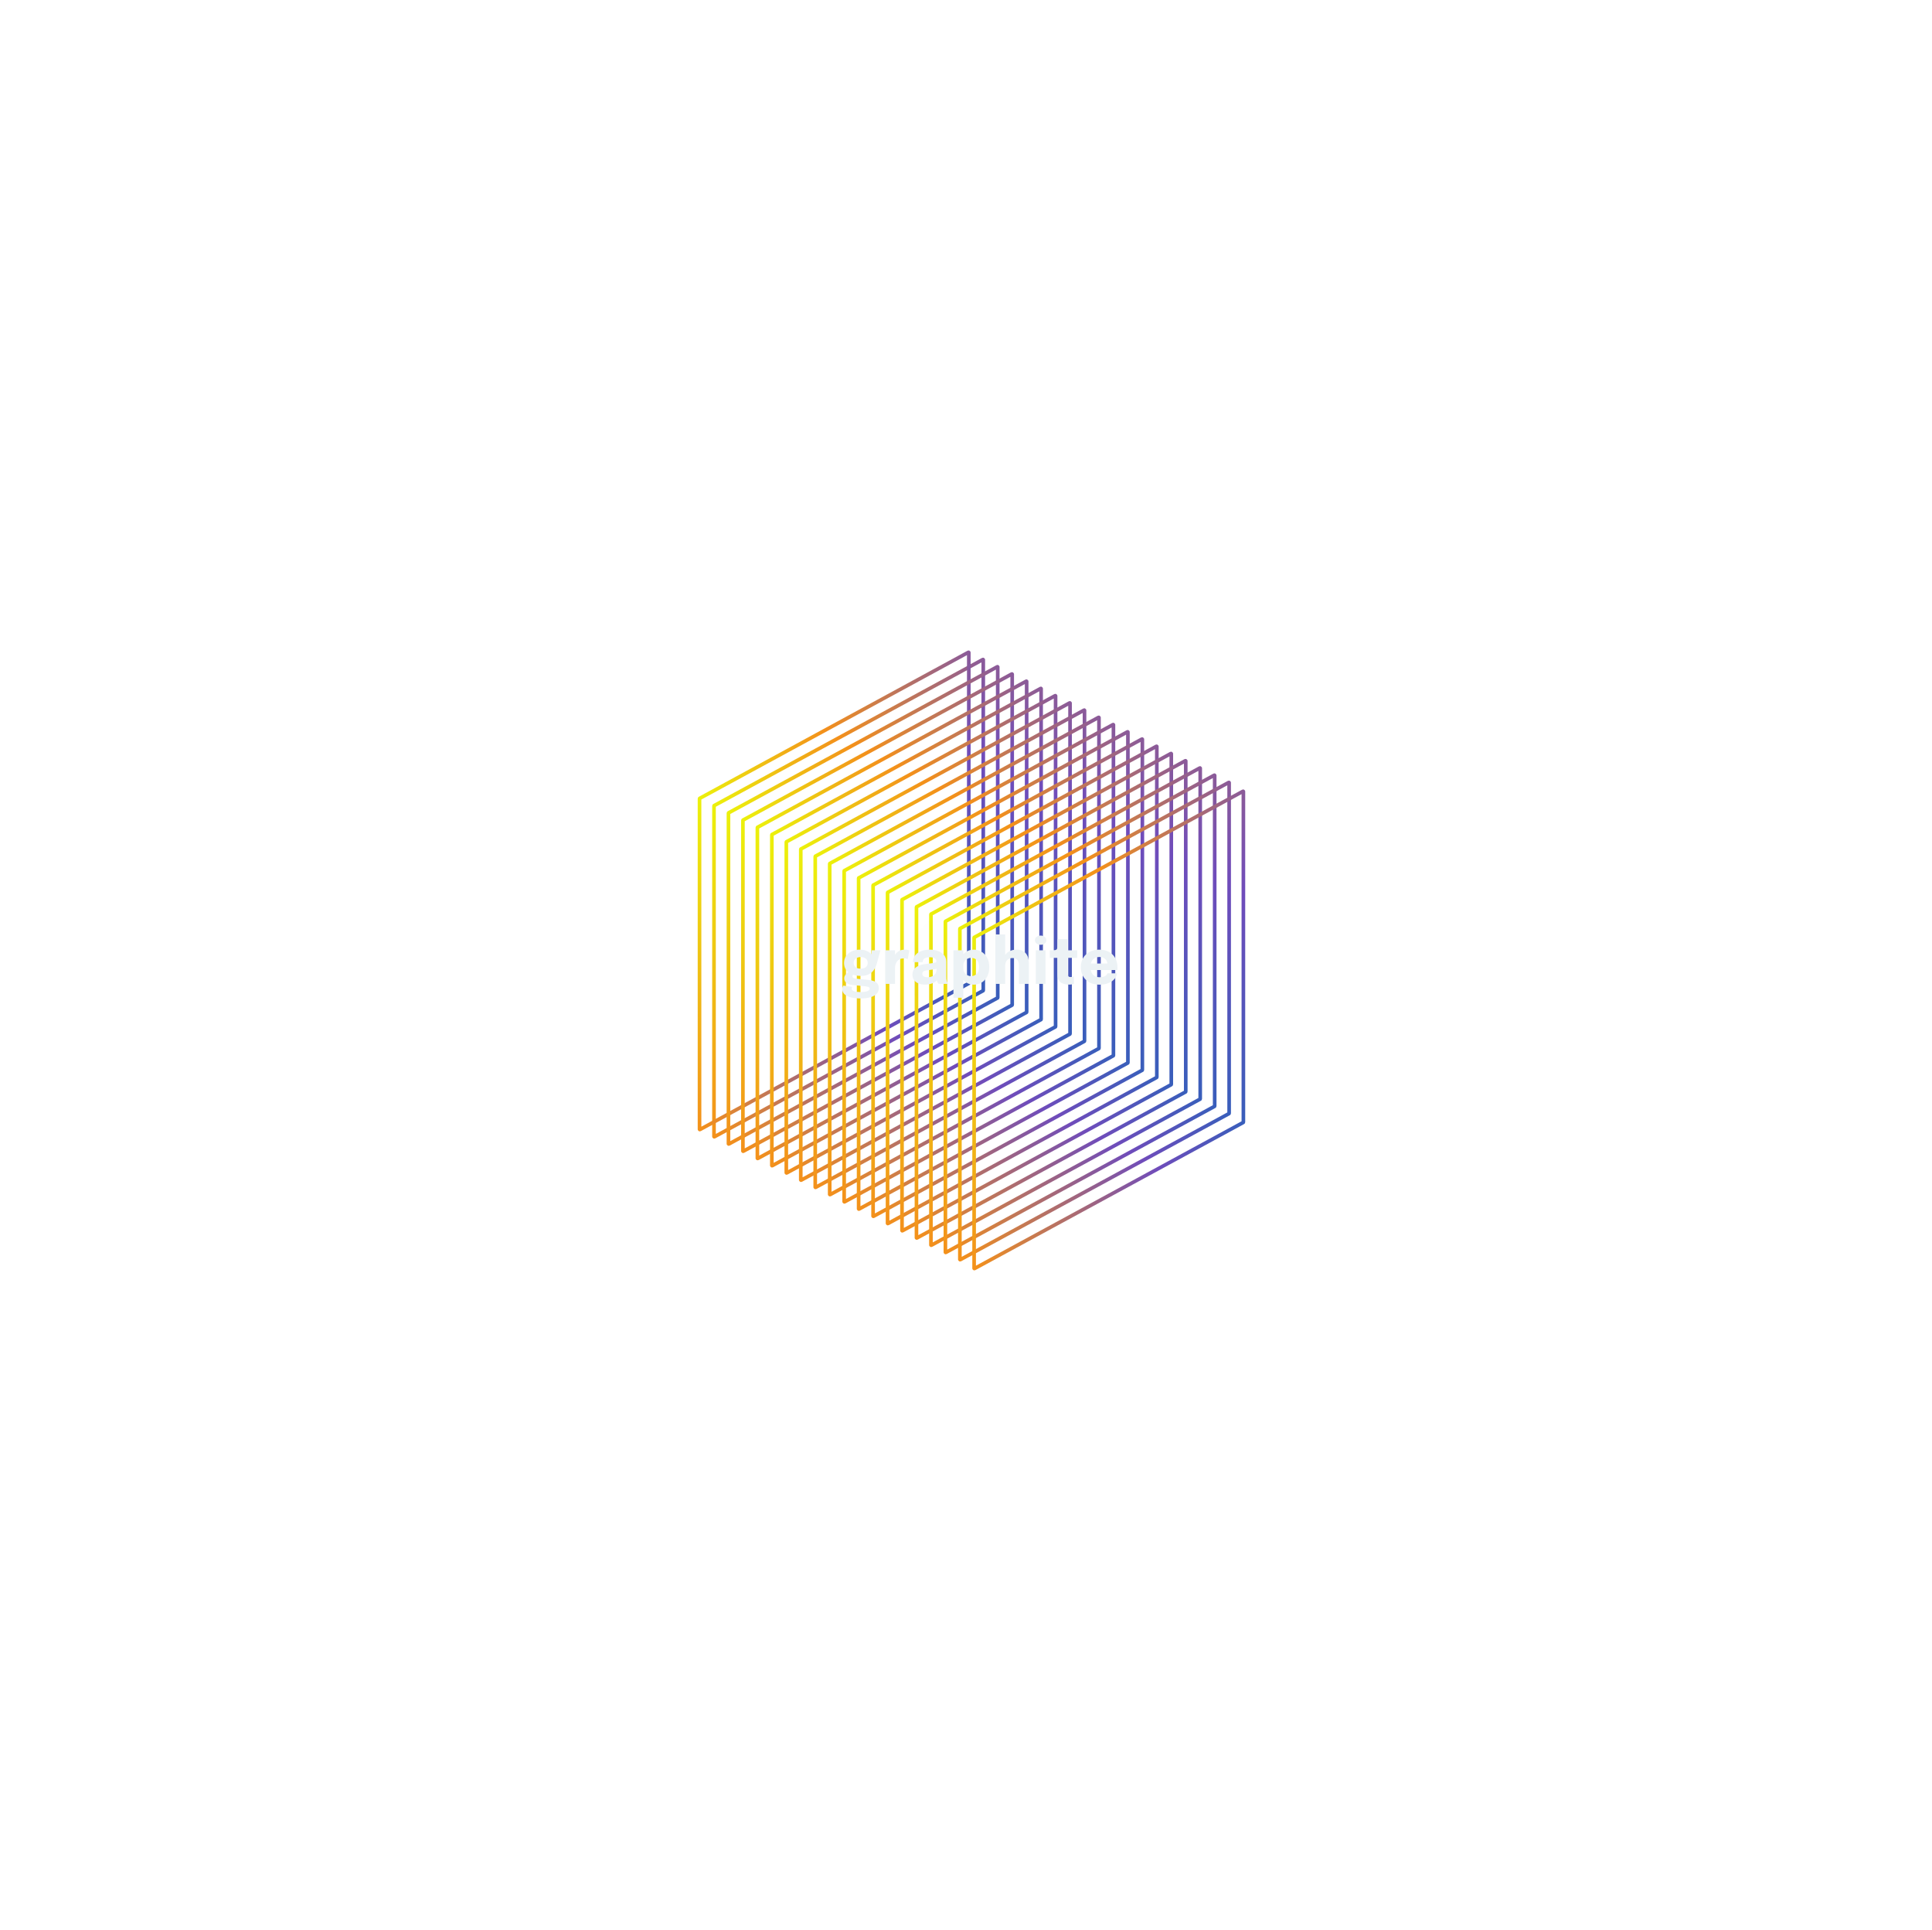<svg width="797" height="796" viewBox="0 0 797 796" fill="none" xmlns="http://www.w3.org/2000/svg">
<path d="M294.54 332.376V468.784C294.54 468.861 294.623 468.91 294.691 468.873L405.568 408.609C405.601 408.591 405.622 408.557 405.622 408.519V272.112C405.622 272.034 405.539 271.985 405.471 272.022L294.593 332.287C294.56 332.304 294.54 332.339 294.54 332.376Z" stroke="url(#paint0_linear)" stroke-width="1.5" stroke-linejoin="round"/>
<path d="M288.724 465.89L399.602 405.628C399.634 405.61 399.655 405.576 399.655 405.538V269.129C399.655 269.052 399.572 269.003 399.504 269.04L288.626 329.304C288.594 329.322 288.573 329.356 288.573 329.393V465.801C288.573 465.878 288.656 465.927 288.724 465.89Z" stroke="url(#paint1_linear)" stroke-width="1.5" stroke-linejoin="round"/>
<path d="M300.657 471.855L411.535 411.592C411.568 411.574 411.588 411.54 411.588 411.503V275.093C411.588 275.016 411.505 274.967 411.438 275.004L300.56 335.268C300.527 335.286 300.506 335.32 300.506 335.358V471.765C300.506 471.842 300.589 471.892 300.657 471.855Z" stroke="url(#paint2_linear)" stroke-width="1.5" stroke-linejoin="round"/>
<path d="M306.622 474.837L417.502 414.573C417.535 414.555 417.555 414.521 417.555 414.483V278.076C417.555 277.999 417.473 277.95 417.405 277.986L306.525 338.251C306.492 338.269 306.472 338.303 306.472 338.34V474.748C306.472 474.825 306.554 474.874 306.622 474.837Z" stroke="url(#paint3_linear)" stroke-width="1.5" stroke-linejoin="round"/>
<path d="M312.439 341.322V477.731C312.439 477.808 312.522 477.857 312.589 477.821L423.469 417.556C423.502 417.538 423.522 417.504 423.522 417.467V281.058C423.522 280.98 423.44 280.931 423.372 280.968L312.492 341.232C312.459 341.25 312.439 341.285 312.439 341.322Z" stroke="url(#paint4_linear)" stroke-width="1.5" stroke-linejoin="round"/>
<path d="M318.405 344.305V480.712C318.405 480.789 318.488 480.839 318.556 480.802L429.434 420.537C429.466 420.519 429.487 420.485 429.487 420.448V284.04C429.487 283.963 429.404 283.914 429.336 283.951L318.458 344.215C318.426 344.233 318.405 344.267 318.405 344.305Z" stroke="url(#paint5_linear)" stroke-width="1.5" stroke-linejoin="round"/>
<path d="M324.372 347.286V483.695C324.372 483.772 324.455 483.822 324.523 483.785L435.401 423.52C435.433 423.502 435.454 423.468 435.454 423.431V287.022C435.454 286.944 435.371 286.895 435.303 286.932L324.425 347.197C324.392 347.214 324.372 347.249 324.372 347.286Z" stroke="url(#paint6_linear)" stroke-width="1.5" stroke-linejoin="round"/>
<path d="M330.49 486.766L441.368 426.501C441.401 426.484 441.421 426.449 441.421 426.412V290.004C441.421 289.927 441.338 289.878 441.27 289.915L330.393 350.179C330.36 350.197 330.339 350.231 330.339 350.269V486.676C330.339 486.754 330.422 486.803 330.49 486.766Z" stroke="url(#paint7_linear)" stroke-width="1.5" stroke-linejoin="round"/>
<path d="M336.454 489.749L447.334 429.484C447.367 429.467 447.387 429.432 447.387 429.395V292.986C447.387 292.909 447.304 292.86 447.237 292.896L336.357 353.161C336.324 353.179 336.304 353.213 336.304 353.25V489.659C336.304 489.737 336.386 489.786 336.454 489.749Z" stroke="url(#paint8_linear)" stroke-width="1.5" stroke-linejoin="round"/>
<path d="M342.271 356.234V492.641C342.271 492.718 342.354 492.768 342.421 492.731L453.301 432.466C453.334 432.448 453.354 432.414 453.354 432.377V295.969C453.354 295.892 453.272 295.843 453.204 295.88L342.324 356.144C342.291 356.162 342.271 356.196 342.271 356.234Z" stroke="url(#paint9_linear)" stroke-width="1.5" stroke-linejoin="round"/>
<path d="M348.388 495.714L459.268 435.449C459.301 435.431 459.321 435.397 459.321 435.36V298.952C459.321 298.875 459.239 298.826 459.171 298.863L348.291 359.125C348.258 359.143 348.238 359.178 348.238 359.215V495.624C348.238 495.701 348.32 495.75 348.388 495.714Z" stroke="url(#paint10_linear)" stroke-width="1.5" stroke-linejoin="round"/>
<path d="M354.205 362.198V498.606C354.205 498.683 354.288 498.732 354.356 498.695L465.233 438.431C465.266 438.413 465.287 438.379 465.287 438.341V301.934C465.287 301.856 465.204 301.807 465.136 301.844L354.258 362.109C354.225 362.126 354.205 362.161 354.205 362.198Z" stroke="url(#paint11_linear)" stroke-width="1.5" stroke-linejoin="round"/>
<path d="M360.322 501.678L471.2 441.413C471.233 441.395 471.253 441.361 471.253 441.324V304.916C471.253 304.839 471.17 304.79 471.103 304.827L360.225 365.089C360.192 365.107 360.171 365.142 360.171 365.179V501.588C360.171 501.665 360.254 501.715 360.322 501.678Z" stroke="url(#paint12_linear)" stroke-width="1.5" stroke-linejoin="round"/>
<path d="M366.137 368.162V504.572C366.137 504.649 366.219 504.698 366.287 504.661L477.167 444.397C477.2 444.379 477.22 444.345 477.22 444.307V307.898C477.22 307.821 477.137 307.772 477.07 307.808L366.19 368.073C366.157 368.091 366.137 368.125 366.137 368.162Z" stroke="url(#paint13_linear)" stroke-width="1.5" stroke-linejoin="round"/>
<path d="M372.104 371.145V507.552C372.104 507.63 372.186 507.679 372.254 507.642L483.134 447.377C483.167 447.36 483.187 447.325 483.187 447.288V310.88C483.187 310.803 483.104 310.754 483.037 310.791L372.157 371.055C372.124 371.073 372.104 371.108 372.104 371.145Z" stroke="url(#paint14_linear)" stroke-width="1.5" stroke-linejoin="round"/>
<path d="M378.22 510.625L489.098 450.361C489.131 450.343 489.151 450.309 489.151 450.271V313.862C489.151 313.785 489.069 313.736 489.001 313.772L378.123 374.037C378.09 374.055 378.07 374.089 378.07 374.126V510.536C378.07 510.613 378.152 510.662 378.22 510.625Z" stroke="url(#paint15_linear)" stroke-width="1.5" stroke-linejoin="round"/>
<path d="M384.037 377.11V513.517C384.037 513.594 384.12 513.644 384.188 513.607L495.066 453.342C495.098 453.324 495.119 453.29 495.119 453.253V316.845C495.119 316.768 495.036 316.719 494.968 316.756L384.09 377.02C384.058 377.038 384.037 377.072 384.037 377.11Z" stroke="url(#paint16_linear)" stroke-width="1.5" stroke-linejoin="round"/>
<path d="M390.004 380.091V516.5C390.004 516.578 390.087 516.627 390.154 516.59L501.032 456.325C501.065 456.308 501.086 456.273 501.086 456.236V319.826C501.086 319.749 501.003 319.7 500.935 319.737L390.057 380.001C390.024 380.019 390.004 380.054 390.004 380.091Z" stroke="url(#paint17_linear)" stroke-width="1.5" stroke-linejoin="round"/>
<path d="M395.971 383.073V519.481C395.971 519.558 396.053 519.607 396.121 519.57L506.999 459.306C507.032 459.288 507.052 459.254 507.052 459.216V322.809C507.052 322.732 506.97 322.683 506.902 322.719L396.024 382.984C395.991 383.002 395.971 383.036 395.971 383.073Z" stroke="url(#paint18_linear)" stroke-width="1.5" stroke-linejoin="round"/>
<path d="M401.847 386.724V523.132C401.847 523.209 401.93 523.258 401.998 523.221L512.876 462.957C512.908 462.939 512.929 462.905 512.929 462.868V326.46C512.929 326.383 512.846 326.334 512.778 326.37L401.9 386.635C401.868 386.653 401.847 386.687 401.847 386.724Z" stroke="url(#paint19_linear)" stroke-width="1.5" stroke-linejoin="round"/>
<g opacity="0.5" filter="url(#filter0_d)">
<rect x="374" y="375" width="48" height="48" rx="24" fill="black" fill-opacity="0.01"/>
</g>
<path d="M358.256 404.175C359.109 404.262 359.854 404.427 360.489 404.671C361.134 404.906 361.634 405.258 361.991 405.729C362.348 406.19 362.527 406.808 362.527 407.583C362.527 408.48 362.231 409.242 361.639 409.869C361.055 410.504 360.198 410.987 359.066 411.318C357.934 411.649 356.563 411.815 354.952 411.815C352.575 411.815 350.733 411.471 349.427 410.783C348.13 410.104 347.481 409.194 347.481 408.053C347.481 407.731 347.516 407.44 347.586 407.178C347.664 406.926 347.76 406.708 347.873 406.525L351.556 407.061C351.513 407.122 351.465 407.213 351.413 407.335C351.369 407.466 351.347 407.627 351.347 407.818C351.347 408.28 351.691 408.624 352.379 408.85C353.075 409.076 353.972 409.19 355.069 409.19C355.844 409.19 356.506 409.133 357.054 409.02C357.612 408.915 358.034 408.759 358.321 408.55C358.617 408.341 358.765 408.101 358.765 407.831C358.765 407.44 358.574 407.183 358.191 407.061C357.816 406.939 357.381 406.852 356.885 406.8L351.635 406.264C350.668 406.168 349.867 405.89 349.231 405.428C348.596 404.967 348.278 404.344 348.278 403.561C348.278 403.073 348.413 402.629 348.683 402.229C348.953 401.819 349.262 401.484 349.61 401.223C349.958 400.953 350.25 400.783 350.485 400.714L352.549 401.758C352.383 401.785 352.187 401.889 351.961 402.072C351.743 402.255 351.635 402.468 351.635 402.712C351.635 402.956 351.756 403.165 352 403.339C352.253 403.513 352.71 403.63 353.372 403.691L358.256 404.175ZM359.627 391.95H363.193L361.743 397.279C361.473 398.289 361.073 399.19 360.541 399.982C360.01 400.766 359.301 401.384 358.413 401.837C357.533 402.29 356.423 402.516 355.082 402.516C353.672 402.516 352.449 402.298 351.413 401.863C350.385 401.428 349.593 400.814 349.036 400.021C348.478 399.22 348.2 398.276 348.2 397.187C348.2 396.099 348.483 395.141 349.049 394.314C349.623 393.487 350.403 392.843 351.386 392.381C352.379 391.92 353.502 391.689 354.756 391.689C355.705 391.689 356.571 391.846 357.355 392.159C358.147 392.464 358.783 392.869 359.262 393.374C359.749 393.879 360.002 394.436 360.019 395.046L359.275 395.241L359.627 391.95ZM355.056 399.551C355.631 399.551 356.136 399.46 356.571 399.277C357.007 399.085 357.346 398.811 357.59 398.454C357.834 398.089 357.956 397.649 357.956 397.135C357.956 396.63 357.834 396.199 357.59 395.842C357.346 395.485 357.007 395.211 356.571 395.019C356.136 394.828 355.631 394.732 355.056 394.732C354.508 394.732 354.011 394.832 353.567 395.032C353.132 395.224 352.788 395.503 352.536 395.868C352.283 396.225 352.157 396.661 352.157 397.174C352.157 397.679 352.279 398.11 352.523 398.467C352.766 398.816 353.106 399.085 353.541 399.277C353.977 399.46 354.482 399.551 355.056 399.551Z" fill="#ECF2F5"/>
<path d="M365.161 405.82V391.95H369.223V396.73L368.387 396.208C368.483 395.555 368.657 394.954 368.909 394.406C369.162 393.857 369.488 393.383 369.889 392.982C370.289 392.573 370.764 392.255 371.312 392.029C371.87 391.802 372.505 391.689 373.219 391.689C373.776 391.689 374.212 391.733 374.525 391.82C374.847 391.898 375.048 391.959 375.126 392.003L374.46 395.633C374.381 395.59 374.207 395.52 373.937 395.424C373.668 395.329 373.319 395.281 372.893 395.281C372.196 395.281 371.613 395.398 371.143 395.633C370.672 395.868 370.294 396.182 370.006 396.574C369.728 396.957 369.527 397.383 369.406 397.853C369.284 398.324 369.223 398.798 369.223 399.277V405.82H365.161Z" fill="#ECF2F5"/>
<path d="M381.622 406.107C380.612 406.107 379.711 405.946 378.918 405.624C378.135 405.302 377.521 404.836 377.077 404.227C376.633 403.617 376.411 402.877 376.411 402.007C376.411 401.023 376.681 400.222 377.221 399.603C377.76 398.985 378.474 398.515 379.362 398.193C380.259 397.862 381.23 397.644 382.275 397.54C383.798 397.392 384.848 397.257 385.422 397.135C386.006 397.013 386.297 396.8 386.297 396.495C386.297 396.486 386.297 396.478 386.297 396.469C386.297 395.955 386.049 395.551 385.553 395.254C385.065 394.958 384.382 394.81 383.502 394.81C382.571 394.81 381.857 394.98 381.361 395.32C380.873 395.651 380.629 396.16 380.629 396.848H376.646C376.646 395.733 376.946 394.793 377.547 394.027C378.157 393.261 378.979 392.682 380.015 392.29C381.052 391.889 382.223 391.689 383.529 391.689C384.748 391.689 385.875 391.876 386.911 392.251C387.947 392.616 388.779 393.169 389.406 393.909C390.041 394.649 390.359 395.59 390.359 396.73C390.359 396.913 390.359 397.096 390.359 397.279C390.359 397.453 390.359 397.631 390.359 397.814V402.725C390.359 403.082 390.368 403.426 390.385 403.757C390.411 404.079 390.463 404.375 390.542 404.645C390.629 404.949 390.738 405.202 390.868 405.402C390.999 405.602 391.108 405.742 391.195 405.82H387.212C387.151 405.759 387.055 405.633 386.924 405.441C386.802 405.25 386.698 405.028 386.611 404.775C386.506 404.471 386.428 404.166 386.376 403.861C386.332 403.548 386.31 403.182 386.31 402.764L387.146 403.339C386.902 403.913 386.506 404.41 385.958 404.828C385.418 405.237 384.774 405.555 384.025 405.781C383.285 405.999 382.484 406.107 381.622 406.107ZM382.706 403.077C383.341 403.077 383.933 402.964 384.482 402.738C385.039 402.503 385.492 402.137 385.84 401.641C386.188 401.145 386.363 400.496 386.363 399.695V398.297L387.368 399.277C386.794 399.486 386.128 399.66 385.37 399.799C384.621 399.93 383.873 400.034 383.124 400.113C382.236 400.2 381.57 400.352 381.126 400.57C380.69 400.779 380.473 401.136 380.473 401.641C380.473 402.12 380.66 402.481 381.034 402.725C381.409 402.96 381.966 403.077 382.706 403.077Z" fill="#ECF2F5"/>
<path d="M393.322 411.527V391.95H397.383V411.527H393.322ZM401.667 406.134C400.57 406.134 399.564 405.842 398.65 405.258C397.736 404.666 397.005 403.874 396.456 402.882C395.908 401.88 395.633 400.757 395.633 399.512C395.633 399.477 395.633 399.447 395.633 399.421C395.633 399.386 395.633 399.347 395.633 399.303L397.383 399.264C397.383 399.29 397.383 399.316 397.383 399.342C397.383 399.368 397.383 399.395 397.383 399.421C397.383 400.065 397.54 400.631 397.854 401.118C398.167 401.597 398.572 401.967 399.068 402.229C399.564 402.49 400.083 402.62 400.622 402.62C401.51 402.62 402.281 402.316 402.934 401.706C403.596 401.088 403.927 400.126 403.927 398.82C403.927 397.514 403.6 396.565 402.947 395.973C402.294 395.372 401.519 395.072 400.622 395.072C400.083 395.072 399.564 395.202 399.068 395.463C398.572 395.716 398.167 396.077 397.854 396.547C397.54 397.018 397.383 397.579 397.383 398.232L395.633 398.128C395.633 396.874 395.908 395.768 396.456 394.81C397.005 393.844 397.736 393.082 398.65 392.525C399.564 391.968 400.57 391.689 401.667 391.689C402.79 391.689 403.839 391.968 404.815 392.525C405.79 393.073 406.578 393.879 407.178 394.941C407.788 396.003 408.093 397.296 408.093 398.82C408.093 400.413 407.797 401.754 407.205 402.842C406.613 403.931 405.829 404.754 404.854 405.311C403.879 405.859 402.816 406.134 401.667 406.134Z" fill="#ECF2F5"/>
<path d="M420.385 405.82V400.883C420.385 400.709 420.385 400.47 420.385 400.165C420.385 399.86 420.385 399.551 420.385 399.238C420.385 398.924 420.385 398.672 420.385 398.48C420.385 397.418 420.193 396.6 419.81 396.025C419.427 395.442 418.726 395.15 417.708 395.15C417.046 395.15 416.489 395.285 416.036 395.555C415.583 395.816 415.239 396.186 415.004 396.665C414.778 397.144 414.665 397.705 414.665 398.35L413.489 397.54C413.489 396.382 413.737 395.368 414.234 394.497C414.73 393.618 415.414 392.93 416.284 392.434C417.164 391.937 418.178 391.689 419.327 391.689C421.025 391.689 422.301 392.19 423.154 393.191C424.007 394.184 424.434 395.568 424.434 397.344C424.434 397.797 424.434 398.341 424.434 398.977C424.434 399.612 424.434 400.348 424.434 401.184V405.82H420.385ZM410.616 405.82V385.407H414.665V405.82H410.616Z" fill="#ECF2F5"/>
<path d="M427.295 405.82V391.95H431.304V405.82H427.295ZM429.293 389.691C428.666 389.691 428.117 389.525 427.647 389.195C427.186 388.864 426.955 388.398 426.955 387.797C426.955 387.188 427.186 386.718 427.647 386.387C428.117 386.056 428.666 385.89 429.293 385.89C429.928 385.89 430.477 386.056 430.938 386.387C431.409 386.718 431.644 387.188 431.644 387.797C431.644 388.407 431.409 388.877 430.938 389.208C430.477 389.53 429.928 389.691 429.293 389.691Z" fill="#ECF2F5"/>
<path d="M441.105 406.107C440.574 406.107 440.025 406.06 439.459 405.964C438.902 405.877 438.38 405.698 437.892 405.428C437.413 405.15 437.026 404.745 436.73 404.214C436.434 403.683 436.286 402.982 436.286 402.111C436.286 401.919 436.286 401.724 436.286 401.523C436.286 401.323 436.286 401.123 436.286 400.923V395.085H433.086V391.95H433.987C434.509 391.95 434.923 391.929 435.228 391.885C435.541 391.841 435.772 391.733 435.92 391.559C436.077 391.376 436.177 391.093 436.22 390.71C436.264 390.327 436.286 389.8 436.286 389.129V387.379H440.347V391.95H444.383V395.085H440.347V400.074C440.347 400.23 440.347 400.383 440.347 400.531C440.347 400.679 440.347 400.822 440.347 400.962C440.347 401.562 440.417 402.05 440.556 402.424C440.704 402.799 441.066 402.986 441.64 402.986C441.928 402.986 442.197 402.96 442.45 402.908C442.711 402.855 442.907 402.803 443.038 402.751V405.794C442.855 405.872 442.598 405.942 442.267 406.003C441.936 406.073 441.549 406.107 441.105 406.107Z" fill="#ECF2F5"/>
<path d="M448.06 400.1V397.422H457.254L456.862 398.102C456.862 398.032 456.862 397.967 456.862 397.906C456.862 397.836 456.862 397.771 456.862 397.71C456.862 397.214 456.745 396.739 456.51 396.286C456.275 395.825 455.909 395.45 455.413 395.163C454.925 394.867 454.298 394.719 453.532 394.719C452.766 394.719 452.104 394.884 451.547 395.215C450.998 395.537 450.576 396.003 450.28 396.613C449.993 397.222 449.849 397.958 449.849 398.82C449.849 399.708 449.988 400.47 450.267 401.105C450.554 401.732 450.977 402.216 451.534 402.555C452.1 402.895 452.801 403.064 453.637 403.064C454.176 403.064 454.642 403.017 455.034 402.921C455.426 402.816 455.744 402.686 455.987 402.529C456.24 402.372 456.431 402.198 456.562 402.007C456.693 401.815 456.771 401.628 456.797 401.445H460.793C460.741 402.028 460.541 402.603 460.193 403.169C459.844 403.726 459.361 404.231 458.743 404.684C458.125 405.128 457.372 405.481 456.484 405.742C455.604 406.003 454.599 406.134 453.467 406.134C451.934 406.134 450.598 405.829 449.457 405.219C448.317 404.601 447.433 403.752 446.806 402.673C446.179 401.584 445.866 400.331 445.866 398.911C445.866 397.475 446.184 396.217 446.819 395.137C447.463 394.049 448.356 393.204 449.496 392.603C450.646 391.994 451.974 391.689 453.48 391.689C455.021 391.689 456.353 391.998 457.476 392.616C458.599 393.226 459.466 394.083 460.075 395.189C460.685 396.286 460.989 397.566 460.989 399.029C460.989 399.247 460.985 399.455 460.976 399.656C460.968 399.856 460.954 400.004 460.937 400.1H448.06Z" fill="#ECF2F5"/>
<defs>
<filter id="filter0_d" x="34" y="35" width="728" height="728" filterUnits="userSpaceOnUse" color-interpolation-filters="sRGB">
<feFlood flood-opacity="0" result="BackgroundImageFix"/>
<feColorMatrix in="SourceAlpha" type="matrix" values="0 0 0 0 0 0 0 0 0 0 0 0 0 0 0 0 0 0 127 0"/>
<feMorphology radius="100" operator="dilate" in="SourceAlpha" result="effect1_dropShadow"/>
<feOffset/>
<feGaussianBlur stdDeviation="120"/>
<feColorMatrix type="matrix" values="0 0 0 0 0 0 0 0 0 0 0 0 0 0 0 0 0 0 1 0"/>
<feBlend mode="normal" in2="BackgroundImageFix" result="effect1_dropShadow"/>
<feBlend mode="normal" in="SourceGraphic" in2="effect1_dropShadow" result="shape"/>
</filter>
<linearGradient id="paint0_linear" x1="435.478" y1="410.937" x2="278.897" y2="362.384" gradientUnits="userSpaceOnUse">
<stop stop-color="#0071BC"/>
<stop offset="0.349" stop-color="#6F4CBB"/>
<stop offset="0.714" stop-color="#F3901B"/>
<stop offset="1" stop-color="#EBFF09"/>
</linearGradient>
<linearGradient id="paint1_linear" x1="429.511" y1="407.954" x2="272.93" y2="359.401" gradientUnits="userSpaceOnUse">
<stop stop-color="#0071BC"/>
<stop offset="0.349" stop-color="#6F4CBB"/>
<stop offset="0.714" stop-color="#F3901B"/>
<stop offset="1" stop-color="#EBFF09"/>
</linearGradient>
<linearGradient id="paint2_linear" x1="441.444" y1="413.918" x2="284.863" y2="365.366" gradientUnits="userSpaceOnUse">
<stop stop-color="#0071BC"/>
<stop offset="0.349" stop-color="#6F4CBB"/>
<stop offset="0.714" stop-color="#F3901B"/>
<stop offset="1" stop-color="#EBFF09"/>
</linearGradient>
<linearGradient id="paint3_linear" x1="447.412" y1="416.901" x2="290.828" y2="368.347" gradientUnits="userSpaceOnUse">
<stop stop-color="#0071BC"/>
<stop offset="0.349" stop-color="#6F4CBB"/>
<stop offset="0.714" stop-color="#F3901B"/>
<stop offset="1" stop-color="#EBFF09"/>
</linearGradient>
<linearGradient id="paint4_linear" x1="453.379" y1="419.884" x2="296.795" y2="371.33" gradientUnits="userSpaceOnUse">
<stop stop-color="#0071BC"/>
<stop offset="0.349" stop-color="#6F4CBB"/>
<stop offset="0.714" stop-color="#F3901B"/>
<stop offset="1" stop-color="#EBFF09"/>
</linearGradient>
<linearGradient id="paint5_linear" x1="459.343" y1="422.865" x2="302.762" y2="374.313" gradientUnits="userSpaceOnUse">
<stop stop-color="#0071BC"/>
<stop offset="0.349" stop-color="#6F4CBB"/>
<stop offset="0.714" stop-color="#F3901B"/>
<stop offset="1" stop-color="#EBFF09"/>
</linearGradient>
<linearGradient id="paint6_linear" x1="465.31" y1="425.848" x2="308.728" y2="377.295" gradientUnits="userSpaceOnUse">
<stop stop-color="#0071BC"/>
<stop offset="0.349" stop-color="#6F4CBB"/>
<stop offset="0.714" stop-color="#F3901B"/>
<stop offset="1" stop-color="#EBFF09"/>
</linearGradient>
<linearGradient id="paint7_linear" x1="471.277" y1="428.829" x2="314.696" y2="380.277" gradientUnits="userSpaceOnUse">
<stop stop-color="#0071BC"/>
<stop offset="0.349" stop-color="#6F4CBB"/>
<stop offset="0.714" stop-color="#F3901B"/>
<stop offset="1" stop-color="#EBFF09"/>
</linearGradient>
<linearGradient id="paint8_linear" x1="477.244" y1="431.812" x2="320.66" y2="383.258" gradientUnits="userSpaceOnUse">
<stop stop-color="#0071BC"/>
<stop offset="0.349" stop-color="#6F4CBB"/>
<stop offset="0.714" stop-color="#F3901B"/>
<stop offset="1" stop-color="#EBFF09"/>
</linearGradient>
<linearGradient id="paint9_linear" x1="483.211" y1="434.794" x2="326.628" y2="386.24" gradientUnits="userSpaceOnUse">
<stop stop-color="#0071BC"/>
<stop offset="0.349" stop-color="#6F4CBB"/>
<stop offset="0.714" stop-color="#F3901B"/>
<stop offset="1" stop-color="#EBFF09"/>
</linearGradient>
<linearGradient id="paint10_linear" x1="489.178" y1="437.777" x2="332.595" y2="389.223" gradientUnits="userSpaceOnUse">
<stop stop-color="#0071BC"/>
<stop offset="0.349" stop-color="#6F4CBB"/>
<stop offset="0.714" stop-color="#F3901B"/>
<stop offset="1" stop-color="#EBFF09"/>
</linearGradient>
<linearGradient id="paint11_linear" x1="495.143" y1="440.759" x2="338.562" y2="392.206" gradientUnits="userSpaceOnUse">
<stop stop-color="#0071BC"/>
<stop offset="0.349" stop-color="#6F4CBB"/>
<stop offset="0.714" stop-color="#F3901B"/>
<stop offset="1" stop-color="#EBFF09"/>
</linearGradient>
<linearGradient id="paint12_linear" x1="501.109" y1="443.741" x2="344.528" y2="395.189" gradientUnits="userSpaceOnUse">
<stop stop-color="#0071BC"/>
<stop offset="0.349" stop-color="#6F4CBB"/>
<stop offset="0.714" stop-color="#F3901B"/>
<stop offset="1" stop-color="#EBFF09"/>
</linearGradient>
<linearGradient id="paint13_linear" x1="507.077" y1="446.724" x2="350.493" y2="398.171" gradientUnits="userSpaceOnUse">
<stop stop-color="#0071BC"/>
<stop offset="0.349" stop-color="#6F4CBB"/>
<stop offset="0.714" stop-color="#F3901B"/>
<stop offset="1" stop-color="#EBFF09"/>
</linearGradient>
<linearGradient id="paint14_linear" x1="513.044" y1="449.705" x2="356.46" y2="401.151" gradientUnits="userSpaceOnUse">
<stop stop-color="#0071BC"/>
<stop offset="0.349" stop-color="#6F4CBB"/>
<stop offset="0.714" stop-color="#F3901B"/>
<stop offset="1" stop-color="#EBFF09"/>
</linearGradient>
<linearGradient id="paint15_linear" x1="519.008" y1="452.688" x2="362.426" y2="404.136" gradientUnits="userSpaceOnUse">
<stop stop-color="#0071BC"/>
<stop offset="0.349" stop-color="#6F4CBB"/>
<stop offset="0.714" stop-color="#F3901B"/>
<stop offset="1" stop-color="#EBFF09"/>
</linearGradient>
<linearGradient id="paint16_linear" x1="524.975" y1="455.67" x2="368.394" y2="407.118" gradientUnits="userSpaceOnUse">
<stop stop-color="#0071BC"/>
<stop offset="0.349" stop-color="#6F4CBB"/>
<stop offset="0.714" stop-color="#F3901B"/>
<stop offset="1" stop-color="#EBFF09"/>
</linearGradient>
<linearGradient id="paint17_linear" x1="530.942" y1="458.653" x2="374.36" y2="410.101" gradientUnits="userSpaceOnUse">
<stop stop-color="#0071BC"/>
<stop offset="0.349" stop-color="#6F4CBB"/>
<stop offset="0.714" stop-color="#F3901B"/>
<stop offset="1" stop-color="#EBFF09"/>
</linearGradient>
<linearGradient id="paint18_linear" x1="536.909" y1="461.634" x2="380.327" y2="413.081" gradientUnits="userSpaceOnUse">
<stop stop-color="#0071BC"/>
<stop offset="0.349" stop-color="#6F4CBB"/>
<stop offset="0.714" stop-color="#F3901B"/>
<stop offset="1" stop-color="#EBFF09"/>
</linearGradient>
<linearGradient id="paint19_linear" x1="542.785" y1="465.285" x2="386.204" y2="416.732" gradientUnits="userSpaceOnUse">
<stop stop-color="#0071BC"/>
<stop offset="0.349" stop-color="#6F4CBB"/>
<stop offset="0.714" stop-color="#F3901B"/>
<stop offset="1" stop-color="#EBFF09"/>
</linearGradient>
</defs>
</svg>
